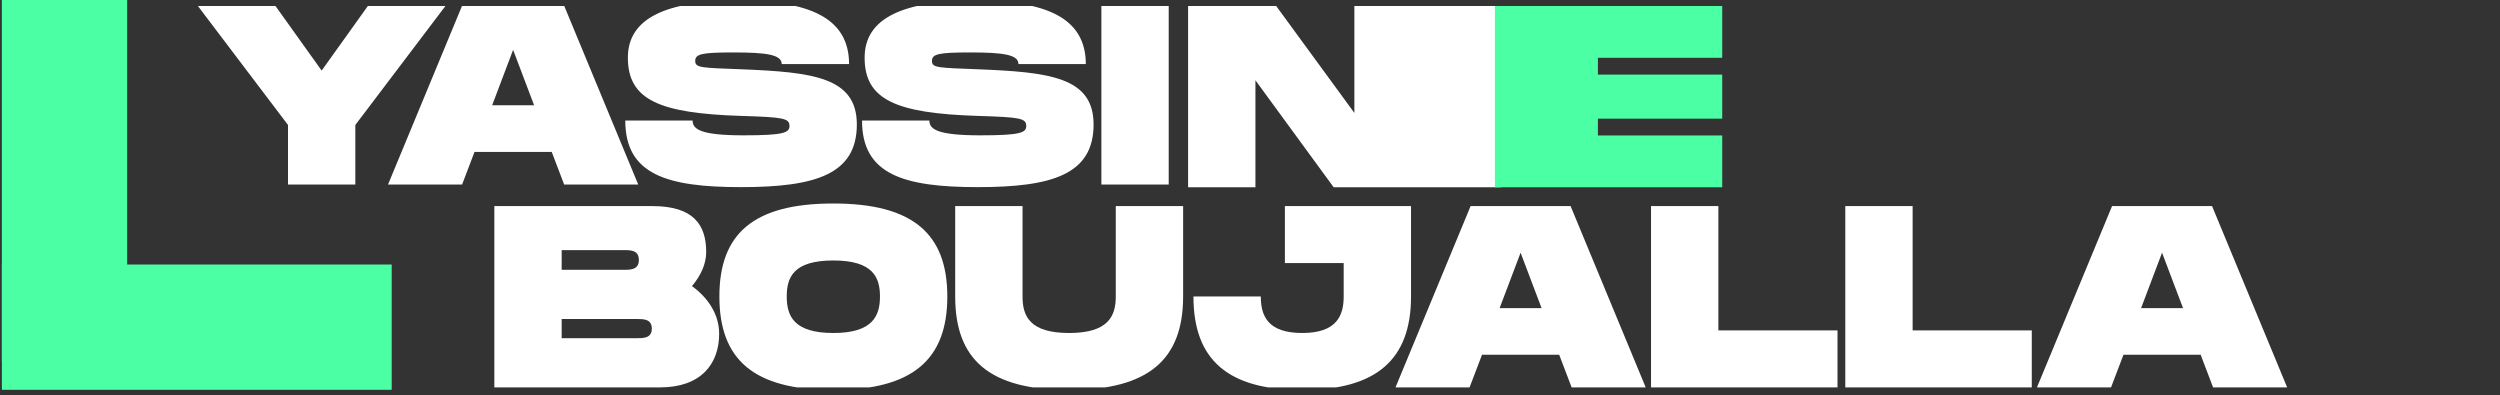 <svg width="196" height="31" viewBox="0 0 196 31" fill="none" xmlns="http://www.w3.org/2000/svg">
<rect x="0" y="0" width="196" height="31" fill="#333333" stroke="none"/>
<g clip-path="url(#clip0_0_107)">
<path d="M106.183 0.468H117.687V14.682H104.559L98.426 6.296V14.682H93.147V0.468H100.051L106.183 8.854V0.468Z" fill="white"/>
<path d="M135.023 4.529H125.276V5.849H135.023V9.301H125.276V10.621H135.023V14.682H117.201V0.468H135.023V4.529Z" fill="#4BFFA5"/>
<path d="M54.25 22.431C55.488 23.325 56.382 24.624 56.382 26.168C56.382 28.503 54.981 30.371 51.752 30.371H38.756V16.157H51.143C54.371 16.157 55.366 17.619 55.366 19.771C55.366 20.685 54.94 21.619 54.25 22.431ZM44.035 19.609V21.152H48.909C49.437 21.152 50.087 21.152 50.087 20.38C50.087 19.609 49.437 19.609 48.909 19.609H44.035ZM49.924 26.513C50.452 26.513 51.102 26.513 51.102 25.762C51.102 25.01 50.452 25.01 49.924 25.01H44.035V26.513H49.924ZM65.335 30.574C59.081 30.574 56.4 28.198 56.4 23.244C56.4 18.309 59.081 15.954 65.335 15.954C71.569 15.954 74.27 18.329 74.27 23.244C74.27 28.178 71.569 30.574 65.335 30.574ZM65.335 26.107C68.442 26.107 68.99 24.746 68.99 23.244C68.99 21.761 68.462 20.421 65.335 20.421C62.208 20.421 61.68 21.741 61.68 23.244C61.68 24.767 62.228 26.107 65.335 26.107ZM92.757 23.244C92.757 28.178 90.056 30.574 83.822 30.574C77.567 30.574 74.887 28.198 74.887 23.244V16.157H80.167V23.244C80.167 24.767 80.715 26.107 83.822 26.107C86.929 26.107 87.477 24.746 87.477 23.244V16.157H92.757V23.244ZM110.625 16.157V23.244C110.625 28.178 107.924 30.574 102.096 30.574C96.248 30.574 93.567 28.198 93.567 23.244H98.847C98.847 24.767 99.395 26.107 102.096 26.107C104.797 26.107 105.345 24.746 105.345 23.244V20.624H100.736V16.157H110.625ZM123.216 30.371L122.241 27.812H116.19L115.215 30.371H109.407L115.296 16.157H123.134L129.023 30.371H123.216ZM117.57 24.157H120.86L119.215 19.812L117.57 24.157ZM134.72 25.904H144.061V30.371H129.441V16.157H134.72V25.904ZM149.95 25.904H159.291V30.371H144.671V16.157H149.95V25.904ZM173.506 30.371L172.531 27.812H166.48L165.505 30.371H159.697L165.586 16.157H173.425L179.313 30.371H173.506ZM167.861 24.157H171.15L169.505 19.812L167.861 24.157Z" fill="white"/>
<path d="M22.579 9.797L15.35 0.253H21.442L25.218 5.533L28.995 0.253H35.087L27.858 9.797V14.468H22.579V9.797ZM44.229 14.468L43.255 11.909H37.203L36.228 14.468H30.421L36.31 0.253H44.148L50.037 14.468H44.229ZM38.584 8.254H41.874L40.229 3.908L38.584 8.254ZM49.022 9.452H54.301C54.301 10.143 54.951 10.61 58.302 10.61C61.429 10.61 61.896 10.406 61.896 9.879C61.896 9.269 61.429 9.188 58.099 9.087C51.682 8.883 49.225 7.828 49.225 4.518C49.225 1.39 52.291 0.05 57.896 0.05C63.439 0.05 66.567 1.39 66.567 5.025H61.287C61.287 4.274 60.069 4.111 57.49 4.111C55.012 4.111 54.505 4.233 54.505 4.782C54.505 5.33 55.012 5.31 58.099 5.431C63.703 5.655 67.176 6.041 67.176 9.757C67.176 13.676 63.927 14.671 58.099 14.671C52.271 14.671 49.022 13.676 49.022 9.452ZM67.583 9.452H72.863C72.863 10.143 73.513 10.61 76.863 10.61C79.99 10.61 80.457 10.406 80.457 9.879C80.457 9.269 79.99 9.188 76.66 9.087C70.243 8.883 67.786 7.828 67.786 4.518C67.786 1.39 70.853 0.05 76.457 0.05C82.001 0.05 85.128 1.39 85.128 5.025H79.848C79.848 4.274 78.63 4.111 76.051 4.111C73.574 4.111 73.066 4.233 73.066 4.782C73.066 5.33 73.574 5.31 76.66 5.431C82.265 5.655 85.737 6.041 85.737 9.757C85.737 13.676 82.488 14.671 76.66 14.671C70.832 14.671 67.583 13.676 67.583 9.452ZM91.627 0.253V14.468H86.348V0.253H91.627Z" fill="white"/>
</g>
<rect x="0.146" y="0" width="9.823" height="28.378" fill="#4BFFA5"/>
<rect x="30.708" y="20.738" width="9.823" height="30.561" transform="rotate(90 30.708 20.738)" fill="#4BFFA5"/>
<defs>
<clipPath id="clip0_0_107">
<rect width="168.203" height="29.903" fill="white" transform="translate(12.146 0.468)"/>
</clipPath>
</defs>
</svg>
